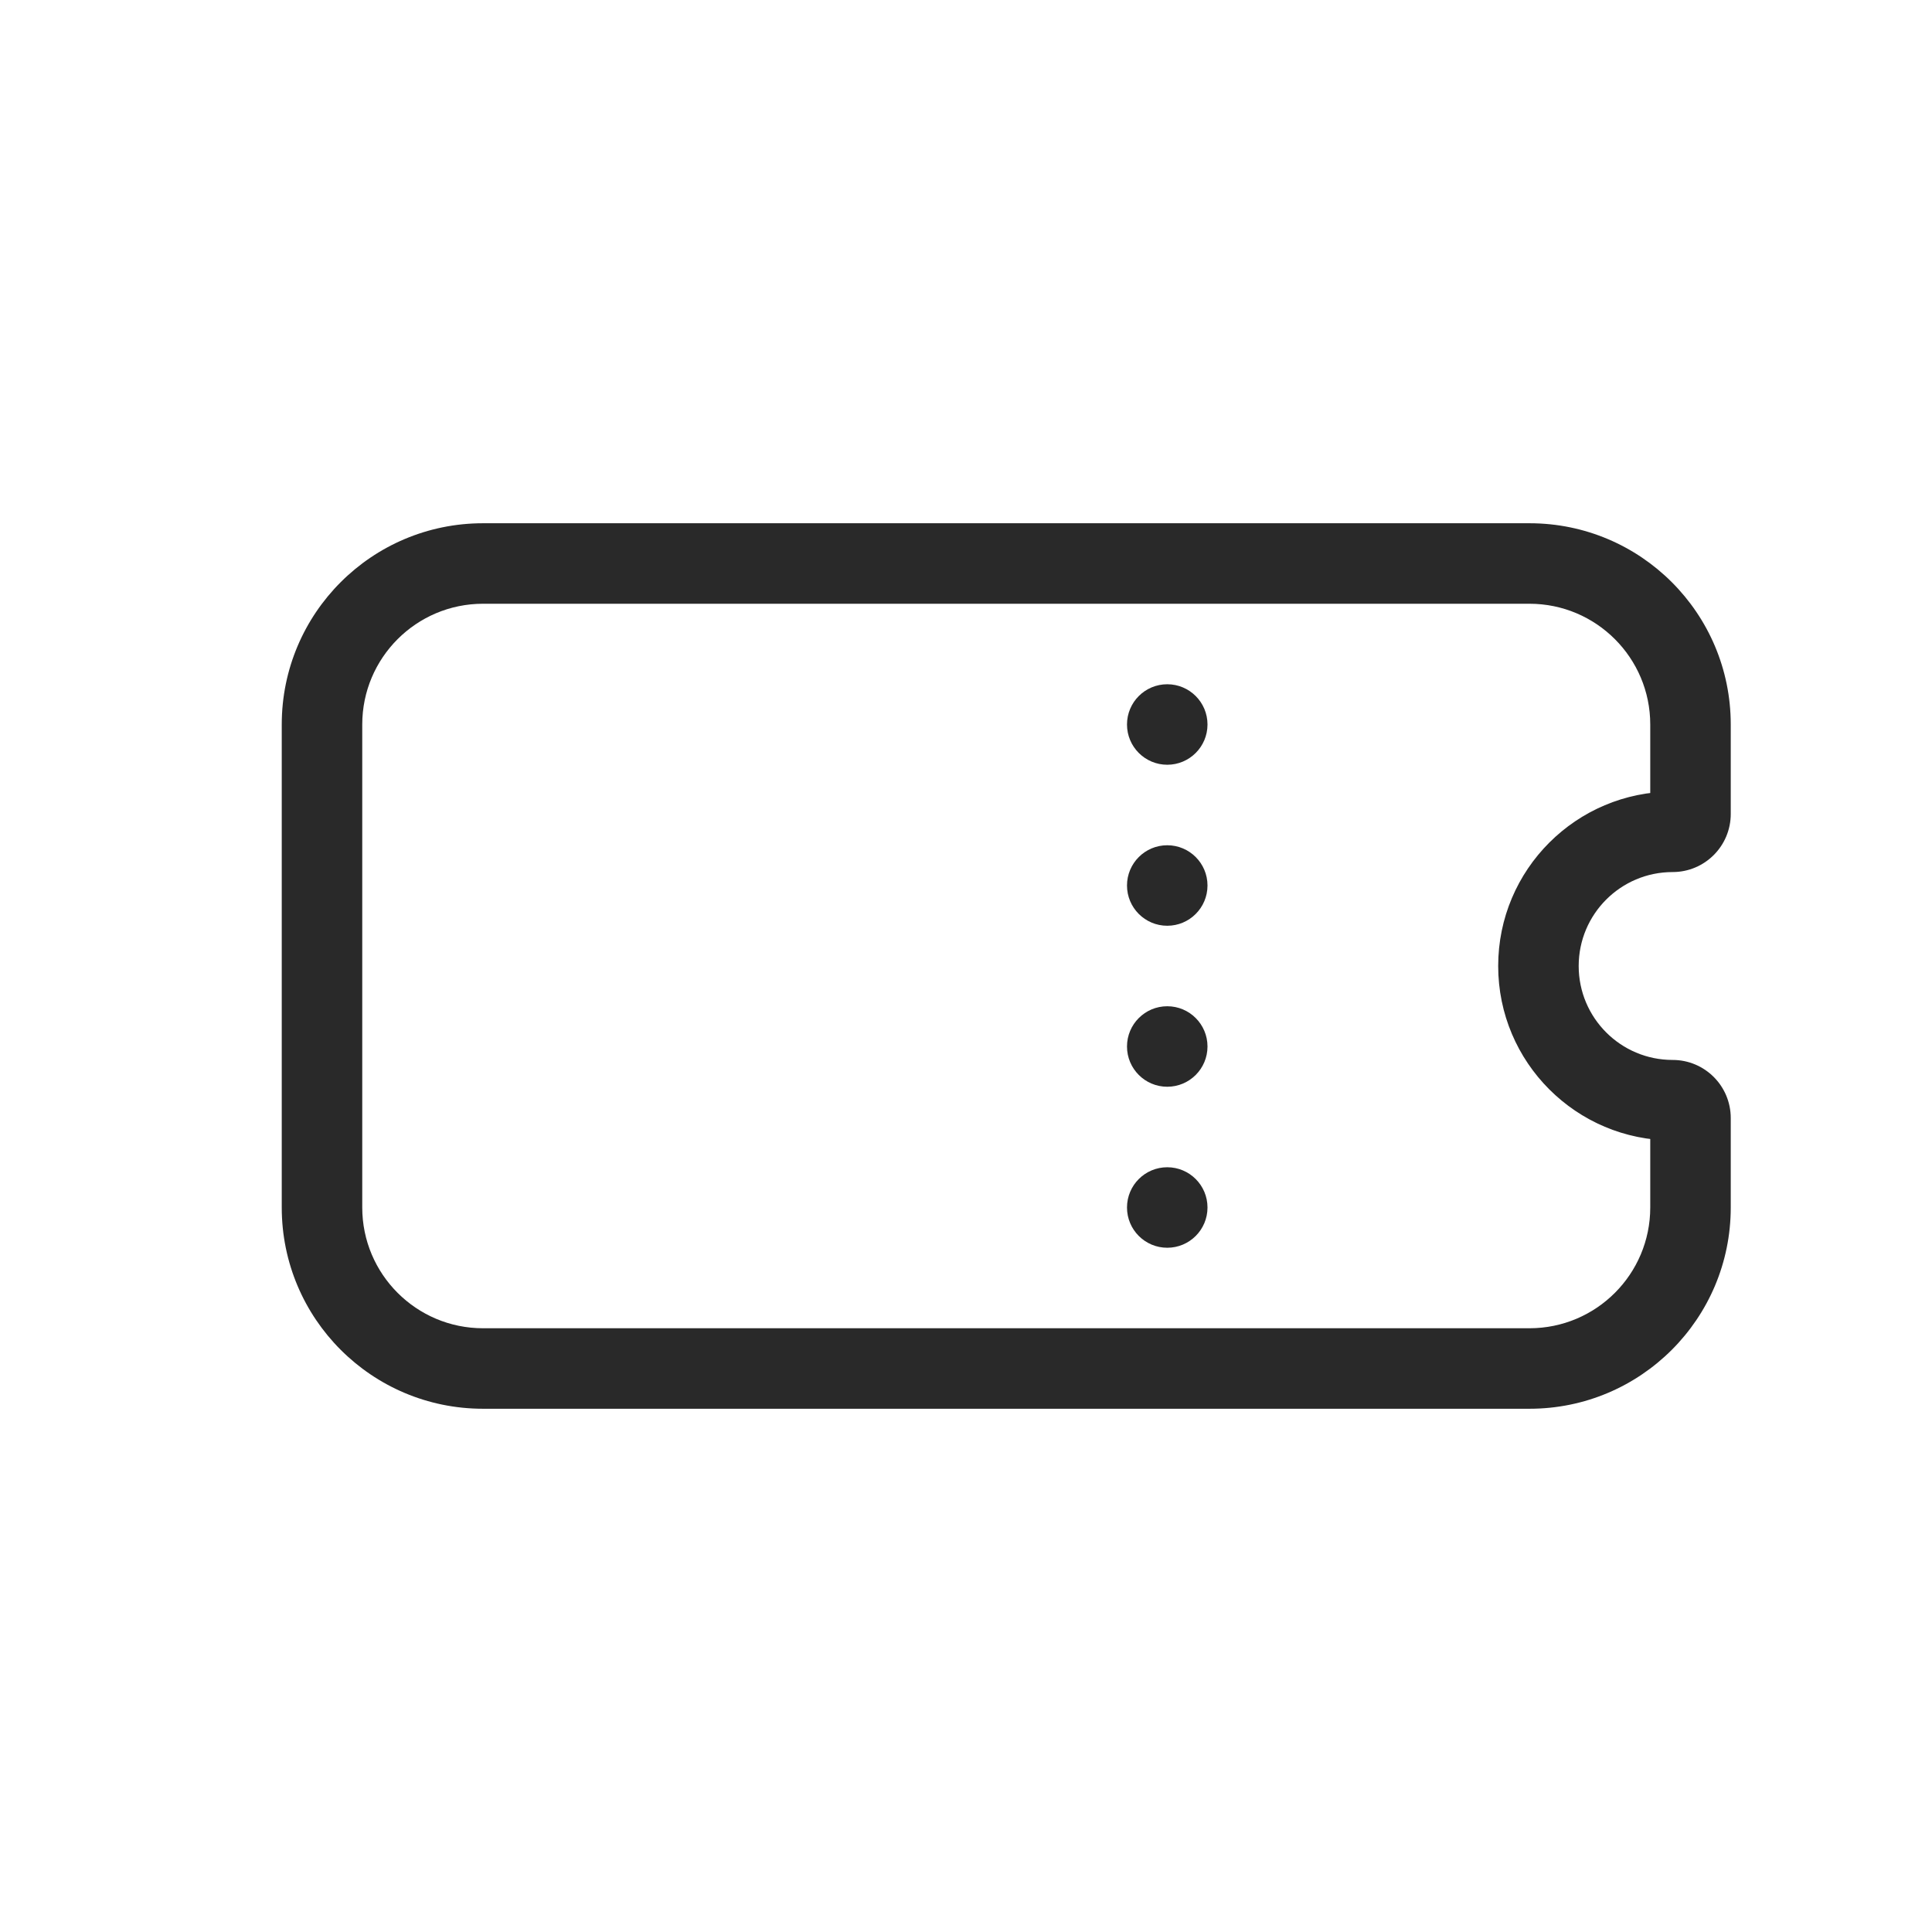 <svg width="24" height="24" viewBox="0 0 24 24" fill="none" xmlns="http://www.w3.org/2000/svg">
<rect width="24" height="24" fill="white"/>
<path d="M4.5 9C4.5 8.172 5.172 7.5 6 7.5V6.5C4.619 6.5 3.5 7.619 3.5 9H4.5ZM4.5 15V9H3.5V15H4.5ZM6 16.5C5.172 16.5 4.5 15.828 4.5 15H3.5C3.5 16.381 4.619 17.5 6 17.5V16.5ZM19 16.5H6V17.5H19V16.5ZM20.5 15C20.5 15.828 19.828 16.5 19 16.5V17.5C20.381 17.5 21.5 16.381 21.5 15H20.5ZM20.5 13.889V15H21.5V13.889H20.5ZM20.778 13.167C20.133 13.167 19.611 12.644 19.611 12H18.611C18.611 13.197 19.581 14.167 20.778 14.167V13.167ZM19.611 12C19.611 11.356 20.133 10.833 20.778 10.833V9.833C19.581 9.833 18.611 10.803 18.611 12H19.611ZM20.5 9V10.111H21.5V9H20.5ZM19 7.5C19.828 7.5 20.5 8.172 20.5 9H21.5C21.5 7.619 20.381 6.5 19 6.5V7.5ZM6 7.5H19V6.5H6V7.5ZM20.778 10.833C21.177 10.833 21.5 10.51 21.5 10.111H20.5C20.5 9.958 20.624 9.833 20.778 9.833V10.833ZM21.5 13.889C21.5 13.49 21.177 13.167 20.778 13.167V14.167C20.624 14.167 20.5 14.042 20.5 13.889H21.5Z" fill="#292929"/>
<circle cx="14.5" cy="9" r="0.5" fill="#292929"/>
<circle cx="14.5" cy="11" r="0.5" fill="#292929"/>
<circle cx="14.5" cy="13" r="0.5" fill="#292929"/>
<circle cx="14.5" cy="15" r="0.5" fill="#292929"/>
</svg>
